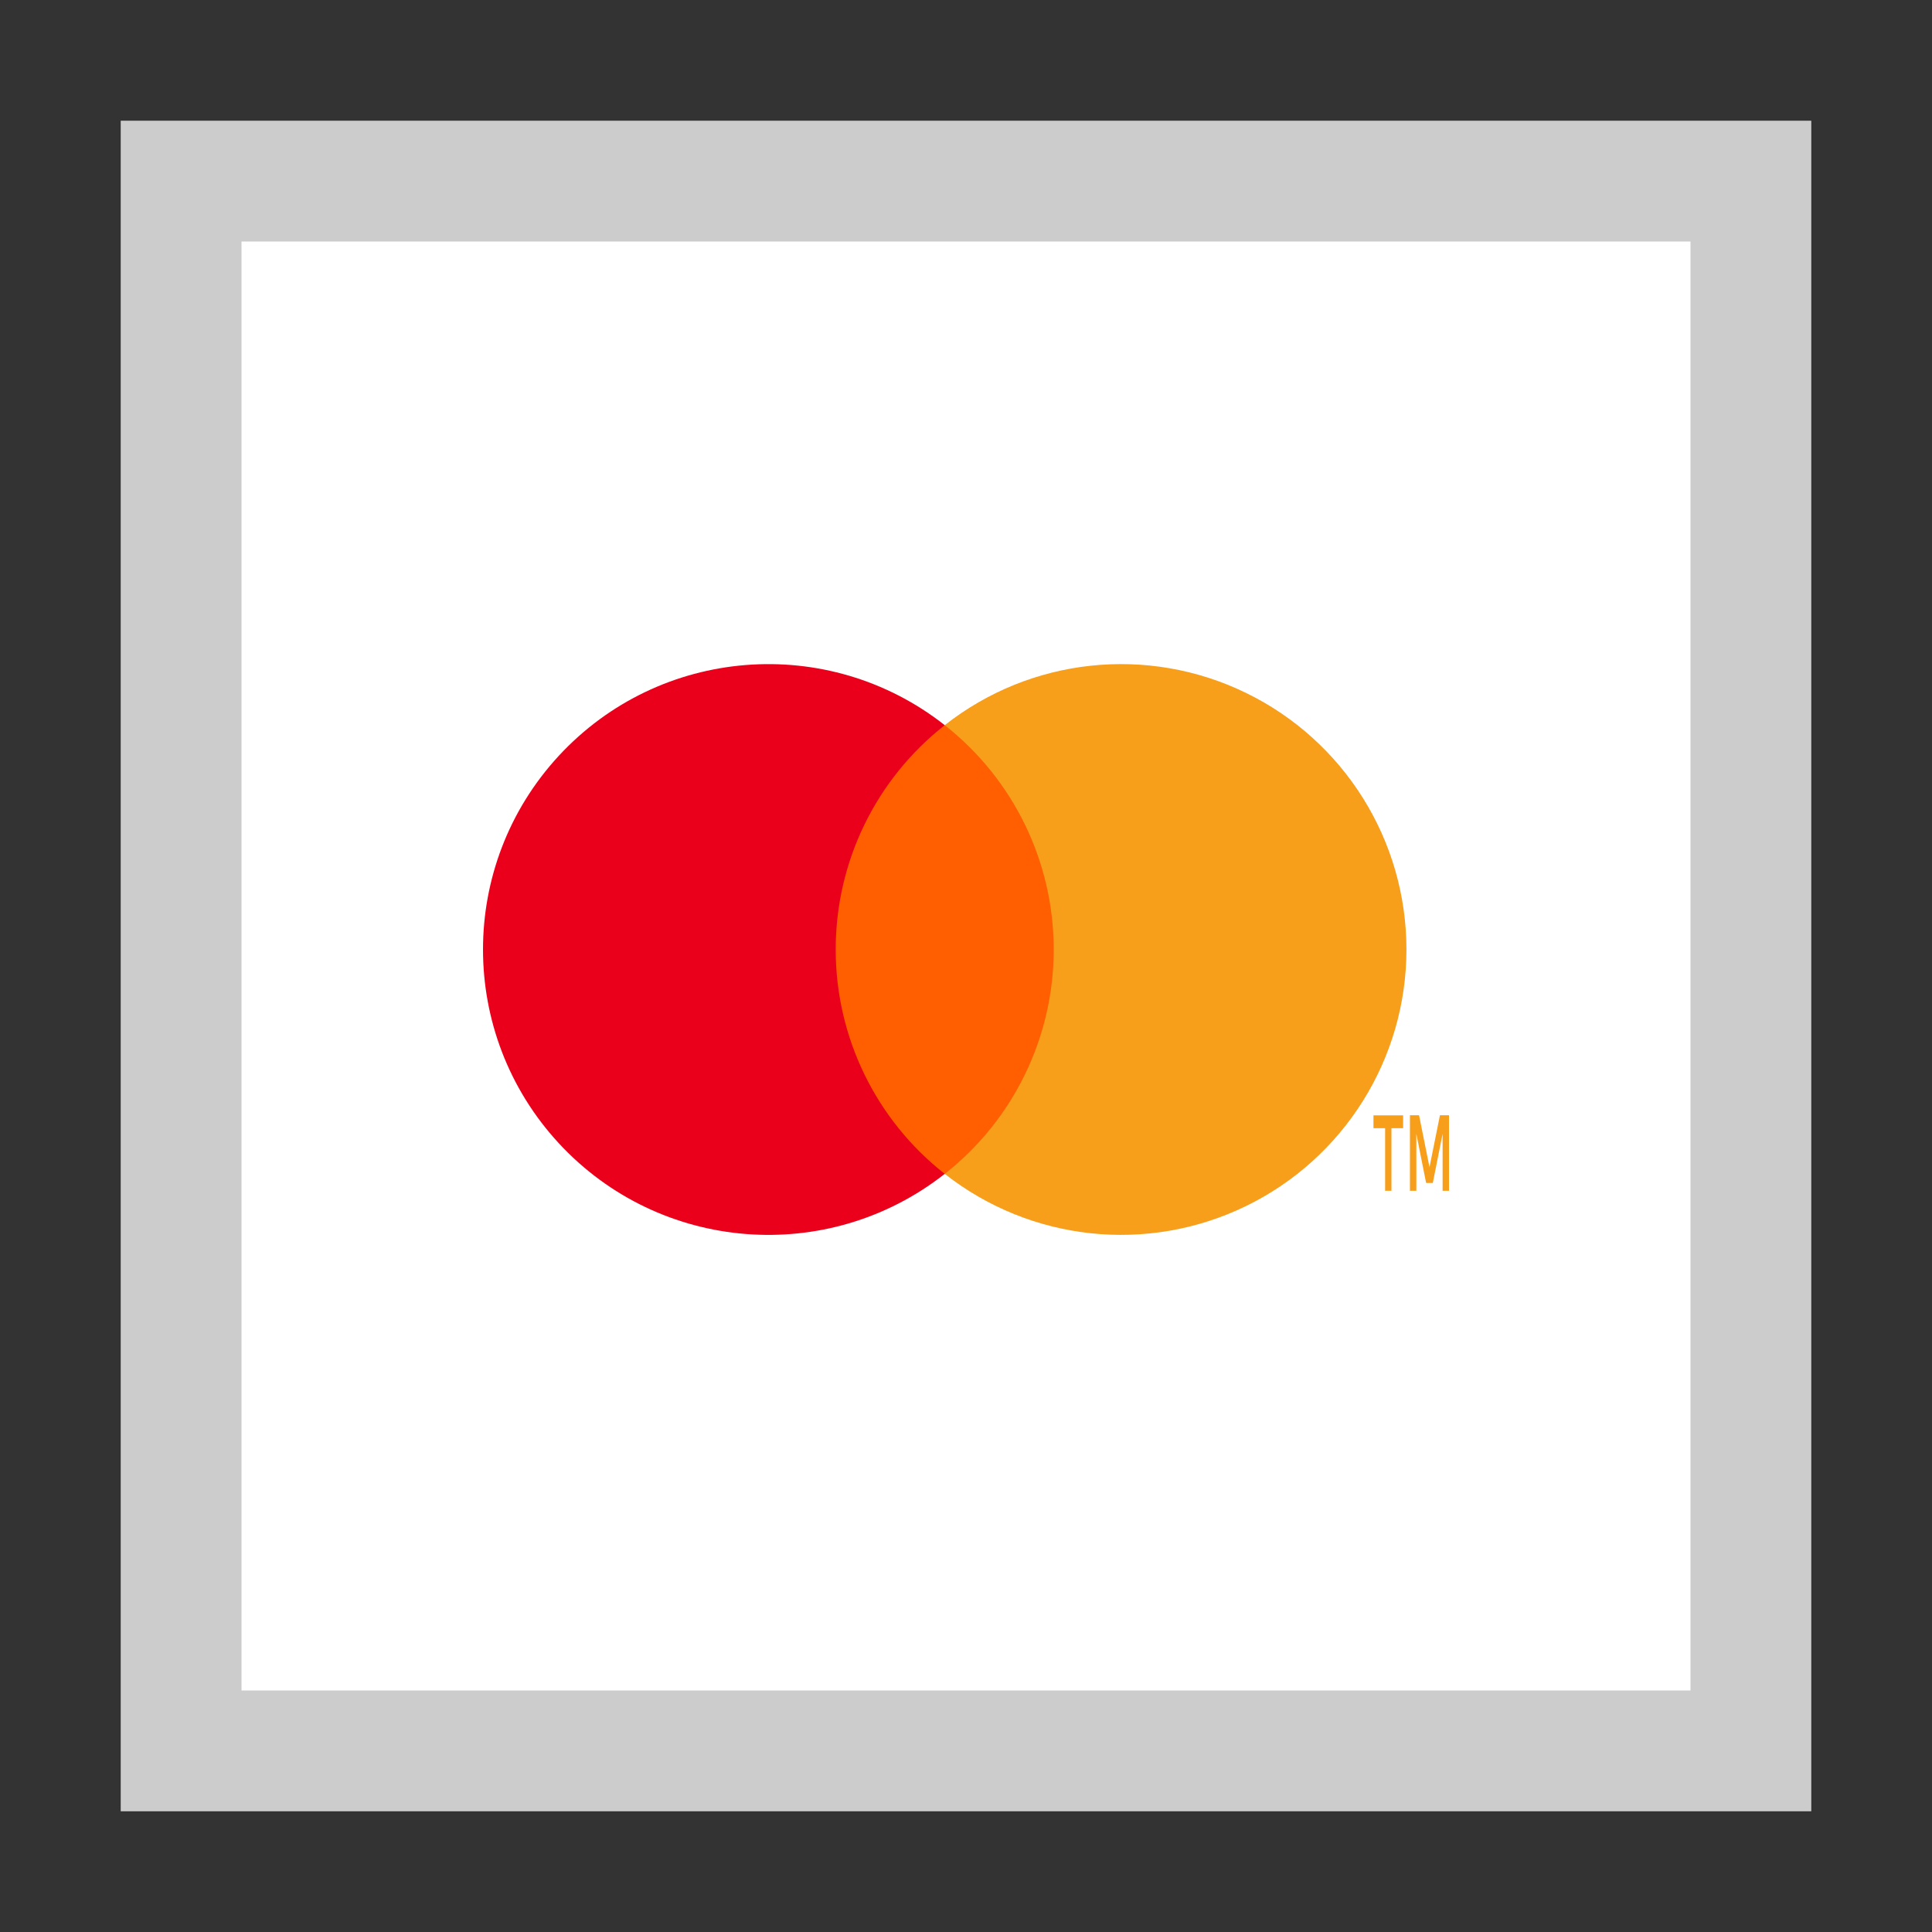 <svg width="32" height="32" viewBox="0 0 32 32" xmlns="http://www.w3.org/2000/svg">
  <rect x="0" y="0" width="32" height="32" fill="#333333" stroke="none"/>
  <polygon fill="#FFF" points="2 2 30 2 30 30 2 30"/>
  <path fill="#000" opacity="0.2" d="M28,4 L28,28 L4,28 L4,4 L28,4 Z M30,2 L2,2 L2,30 L30,30 L30,2 Z"/>
  <rect fill="#FF5F00" x="13.58" y="12.011" width="4.136" height="7.432"/>
  <path fill="#EB001B" d="M13.842,15.727 C13.841,14.276 14.507,12.906 15.648,12.011 C13.71,10.487 10.927,10.709 9.254,12.52 C7.582,14.331 7.582,17.123 9.254,18.934 C10.927,20.745 13.71,20.966 15.648,19.443 C14.507,18.548 13.841,17.177 13.842,15.727 Z"/>
  <path fill="#F79E1B" d="M20.634,11.475 C22.262,12.266 23.295,13.917 23.295,15.727 C23.295,17.536 22.262,19.187 20.634,19.978 C19.007,20.769 17.07,20.561 15.648,19.443 C16.788,18.547 17.453,17.177 17.453,15.727 C17.453,14.277 16.788,12.907 15.648,12.011 C17.07,10.892 19.007,10.684 20.634,11.475 Z M23.24,18.474 L23.24,18.686 L23.047,18.686 L23.047,19.723 L22.942,19.723 L22.942,18.686 L22.749,18.686 L22.749,18.474 L23.24,18.474 Z M23.504,18.472 L23.677,19.333 L23.85,18.472 L24,18.472 L24,19.723 L23.894,19.723 L23.894,18.779 L23.732,19.593 L23.621,19.593 L23.459,18.78 L23.459,19.723 L23.353,19.723 L23.353,18.472 L23.504,18.472 Z"/>
</svg>